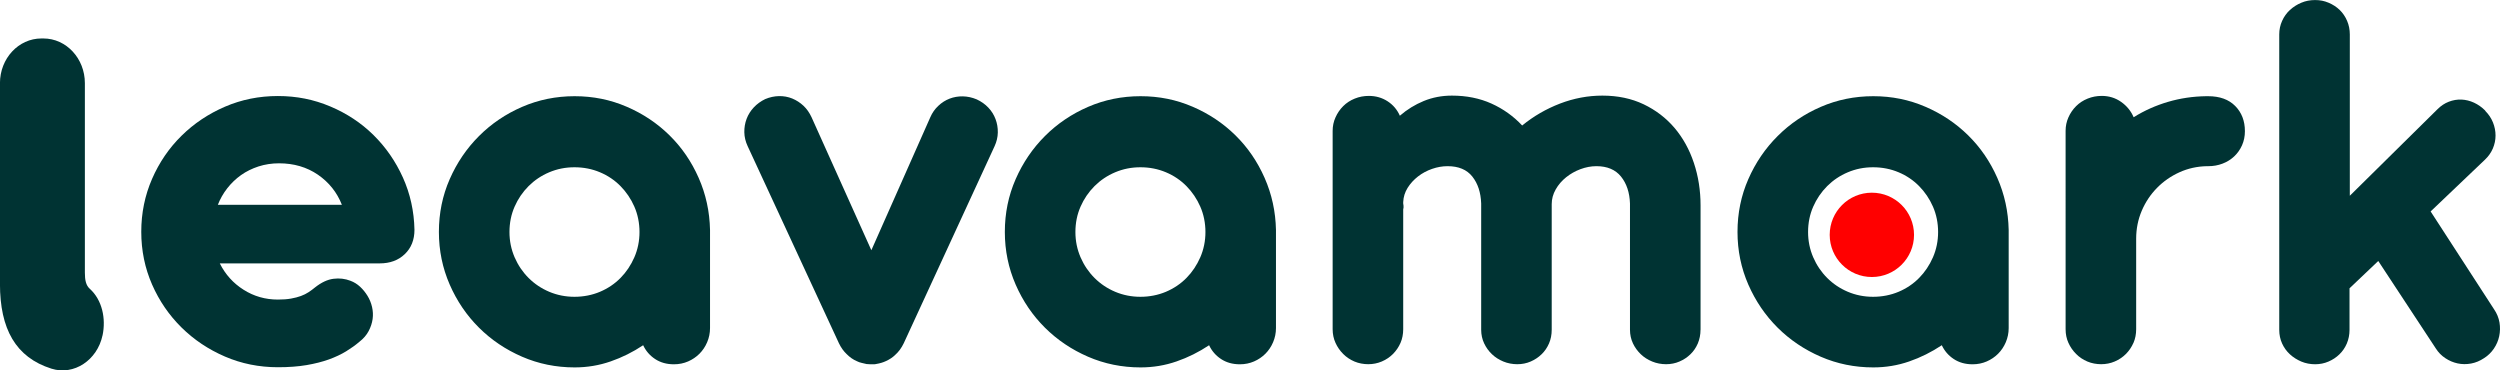<?xml version="1.0" encoding="UTF-8"?><svg id="Layer_2" xmlns="http://www.w3.org/2000/svg" viewBox="0 0 594.1 88.02"><defs><style>.cls-1{fill:#033;}.cls-2{fill:red;}</style></defs><g id="Layer_1-2"><g><path class="cls-1" d="m52.24,62.61c1.31,2.61,3.19,4.7,5.65,6.25,2.46,1.56,5.17,2.33,8.15,2.33,1.22,0,2.26-.08,3.14-.24.88-.16,1.66-.36,2.33-.61.68-.25,1.28-.55,1.83-.91.54-.36,1.06-.74,1.55-1.15,1.49-1.17,2.94-1.85,4.36-2.03,1.42-.18,2.76-.02,4.02.47.86.32,1.62.79,2.3,1.42.68.63,1.26,1.35,1.76,2.16.5.81.86,1.69,1.08,2.64.22.95.27,1.91.14,2.87-.14.97-.45,1.93-.95,2.87-.5.95-1.24,1.8-2.23,2.57-.9.77-1.94,1.51-3.11,2.23-1.17.72-2.54,1.36-4.09,1.93-1.56.56-3.32,1.01-5.31,1.35-1.98.34-4.26.51-6.83.51-4.46,0-8.66-.85-12.58-2.54-3.92-1.69-7.36-3.99-10.31-6.9-2.95-2.91-5.29-6.31-7-10.21-1.71-3.9-2.57-8.08-2.57-12.54s.86-8.66,2.57-12.58c1.71-3.92,4.05-7.34,7-10.24,2.95-2.91,6.39-5.21,10.31-6.9,3.92-1.69,8.11-2.54,12.58-2.54s8.52.82,12.44,2.47c3.92,1.65,7.35,3.91,10.28,6.8,2.93,2.89,5.26,6.25,7,10.11,1.73,3.85,2.65,7.99,2.74,12.41,0,2.39-.77,4.32-2.3,5.78-1.53,1.47-3.52,2.2-5.95,2.2h-38Zm29.01-13.93c-1.17-2.98-3.08-5.36-5.71-7.17-2.64-1.8-5.71-2.7-9.23-2.7-1.71,0-3.34.25-4.87.74-1.53.5-2.92,1.18-4.16,2.06-1.24.88-2.33,1.93-3.28,3.14-.95,1.22-1.69,2.53-2.23,3.92h29.48Z"/><path class="cls-1" d="m104.3,55.11c0-4.46.86-8.64,2.57-12.54,1.71-3.9,4.03-7.31,6.96-10.24s6.34-5.24,10.24-6.93c3.9-1.69,8.06-2.54,12.48-2.54s8.5.83,12.37,2.5c3.88,1.67,7.27,3.93,10.18,6.8,2.91,2.86,5.22,6.23,6.93,10.11,1.71,3.88,2.61,8,2.7,12.37v23.33c0,1.17-.23,2.29-.68,3.35-.45,1.06-1.06,1.97-1.83,2.74s-1.67,1.38-2.7,1.83c-1.04.45-2.16.68-3.38.68-1.71,0-3.2-.42-4.46-1.25-1.26-.83-2.21-1.93-2.84-3.28-2.43,1.62-5.02,2.91-7.74,3.85-2.73.95-5.58,1.42-8.55,1.42-4.42,0-8.58-.85-12.48-2.54-3.9-1.69-7.31-3.99-10.24-6.9-2.93-2.91-5.25-6.32-6.96-10.24-1.71-3.92-2.57-8.09-2.57-12.51Zm16.77.03c0,2.12.41,4.12,1.22,6,.81,1.87,1.92,3.51,3.32,4.91,1.4,1.4,3.04,2.5,4.91,3.29,1.87.79,3.87,1.19,6,1.19s4.19-.4,6.06-1.19c1.87-.79,3.5-1.89,4.88-3.29s2.47-3.04,3.29-4.91c.81-1.87,1.22-3.87,1.22-6s-.41-4.18-1.22-6.03c-.81-1.85-1.91-3.48-3.29-4.88-1.38-1.4-3-2.5-4.88-3.29-1.87-.79-3.9-1.19-6.06-1.19s-4.12.4-6,1.19c-1.87.79-3.51,1.89-4.91,3.29s-2.51,3.03-3.32,4.88c-.81,1.85-1.22,3.86-1.22,6.03Z"/><path class="cls-1" d="m207.08,59.44l14-31.58c.45-1.04,1.08-1.94,1.89-2.7.81-.77,1.71-1.34,2.7-1.72.99-.38,2.04-.56,3.14-.54,1.1.02,2.2.26,3.28.71,1.08.5,2.01,1.15,2.77,1.96.77.81,1.34,1.72,1.72,2.74.38,1.01.56,2.07.54,3.18-.02,1.1-.28,2.2-.78,3.28l-21.57,46.79c-.54,1.13-1.22,2.05-2.03,2.77-.59.59-1.33,1.08-2.23,1.49-.68.32-1.44.54-2.3.68-.18.05-.36.07-.54.07h-.81c-.18,0-.34-.01-.47-.03-.14-.02-.29-.03-.47-.03-.36-.09-.74-.18-1.15-.27-.41-.09-.79-.22-1.15-.41-.86-.36-1.67-.92-2.43-1.69-.72-.68-1.33-1.53-1.83-2.57l-21.7-46.86c-.5-1.08-.76-2.17-.78-3.28-.02-1.1.16-2.16.54-3.18.38-1.01.96-1.93,1.72-2.74.77-.81,1.67-1.46,2.7-1.96,1.08-.45,2.17-.69,3.28-.71,1.1-.02,2.15.17,3.14.57.99.41,1.88.98,2.67,1.72.79.74,1.43,1.66,1.93,2.74l14.2,31.58Z"/><path class="cls-1" d="m238.79,55.11c0-4.46.86-8.64,2.57-12.54,1.71-3.9,4.03-7.31,6.96-10.24s6.34-5.24,10.24-6.93c3.9-1.69,8.06-2.54,12.48-2.54s8.5.83,12.37,2.5c3.88,1.67,7.27,3.93,10.18,6.8,2.91,2.86,5.22,6.23,6.93,10.11,1.71,3.88,2.61,8,2.7,12.37v23.33c0,1.17-.23,2.29-.68,3.35-.45,1.06-1.06,1.97-1.83,2.74s-1.67,1.38-2.7,1.83c-1.04.45-2.16.68-3.38.68-1.71,0-3.2-.42-4.46-1.25-1.26-.83-2.21-1.93-2.84-3.28-2.43,1.62-5.02,2.91-7.74,3.85-2.73.95-5.58,1.42-8.55,1.42-4.42,0-8.58-.85-12.48-2.54-3.9-1.69-7.31-3.99-10.24-6.9-2.93-2.91-5.25-6.32-6.96-10.24-1.71-3.92-2.57-8.09-2.57-12.51Zm16.77.03c0,2.12.41,4.12,1.22,6,.81,1.87,1.92,3.51,3.32,4.91,1.4,1.4,3.04,2.5,4.91,3.29,1.87.79,3.87,1.19,6,1.19s4.19-.4,6.06-1.19c1.87-.79,3.5-1.89,4.88-3.29s2.47-3.04,3.29-4.91c.81-1.87,1.22-3.87,1.22-6s-.41-4.18-1.22-6.03c-.81-1.85-1.91-3.48-3.29-4.88-1.38-1.4-3-2.5-4.88-3.29-1.87-.79-3.9-1.19-6.06-1.19s-4.12.4-6,1.19c-1.87.79-3.51,1.89-4.91,3.29s-2.51,3.03-3.32,4.88c-.81,1.85-1.22,3.86-1.22,6.03Z"/><path class="cls-1" d="m404.11,78.37c0,1.17-.22,2.25-.64,3.25-.43.99-1.01,1.85-1.76,2.57-.74.72-1.61,1.3-2.6,1.72-.99.43-2.05.64-3.18.64s-2.28-.21-3.31-.64c-1.04-.43-1.94-1-2.7-1.73s-1.39-1.58-1.86-2.57c-.47-.99-.71-2.08-.71-3.25v-30c-.09-2.62-.8-4.75-2.13-6.4-1.33-1.65-3.28-2.47-5.85-2.47-1.26,0-2.53.24-3.79.71-1.26.47-2.4,1.12-3.41,1.93s-1.84,1.77-2.47,2.88c-.63,1.11-.95,2.27-.95,3.49v29.86c0,1.17-.21,2.26-.64,3.25-.43.99-1.01,1.85-1.76,2.57-.74.72-1.61,1.3-2.6,1.73-.99.43-2.05.64-3.18.64s-2.28-.21-3.31-.64c-1.04-.43-1.94-1-2.7-1.73-.77-.72-1.39-1.58-1.86-2.57-.47-.99-.71-2.08-.71-3.25v-30c-.09-2.62-.79-4.75-2.1-6.4-1.31-1.65-3.27-2.47-5.88-2.47-1.22,0-2.45.21-3.68.64-1.24.43-2.36,1.03-3.35,1.8-.99.77-1.82,1.67-2.47,2.71-.65,1.04-1,2.17-1.05,3.39v.34s.02.2.07.47c.04.27.02.59-.07.95v28.44c0,1.17-.21,2.26-.64,3.25-.43.99-1.03,1.87-1.79,2.64-.77.77-1.66,1.36-2.67,1.79-1.01.43-2.09.64-3.21.64s-2.27-.21-3.28-.64c-1.01-.43-1.9-1.02-2.67-1.79-.77-.77-1.38-1.65-1.83-2.64-.45-.99-.68-2.07-.68-3.25V31.1c0-1.13.22-2.2.68-3.21.45-1.01,1.06-1.9,1.83-2.67.77-.77,1.68-1.36,2.74-1.79,1.06-.43,2.17-.64,3.35-.64,1.67,0,3.15.43,4.46,1.28,1.31.85,2.28,2,2.91,3.43,1.71-1.48,3.61-2.65,5.68-3.5,2.07-.85,4.3-1.28,6.69-1.28,3.47,0,6.6.63,9.4,1.89,2.79,1.26,5.23,3,7.3,5.21,2.7-2.21,5.7-3.94,8.99-5.21,3.29-1.26,6.65-1.89,10.07-1.89,3.65,0,6.92.69,9.8,2.06,2.88,1.38,5.33,3.25,7.34,5.61,2.01,2.37,3.54,5.14,4.6,8.32s1.59,6.55,1.59,10.11v29.55Z"/><path class="cls-1" d="m412.9,55.11c0-4.46.86-8.64,2.57-12.54,1.71-3.9,4.03-7.31,6.97-10.24,2.93-2.93,6.34-5.24,10.24-6.93,3.9-1.69,8.06-2.54,12.48-2.54s8.5.83,12.37,2.5c3.88,1.67,7.27,3.93,10.18,6.8,2.91,2.86,5.22,6.23,6.93,10.11,1.71,3.88,2.61,8,2.7,12.37v23.33c0,1.17-.23,2.29-.68,3.35-.45,1.06-1.06,1.97-1.83,2.74-.77.77-1.67,1.38-2.7,1.83-1.04.45-2.16.68-3.38.68-1.71,0-3.2-.42-4.46-1.25-1.26-.83-2.21-1.93-2.84-3.28-2.44,1.62-5.02,2.91-7.74,3.85-2.73.95-5.58,1.42-8.55,1.42-4.42,0-8.58-.85-12.48-2.54-3.9-1.69-7.31-3.99-10.24-6.9-2.93-2.91-5.25-6.32-6.97-10.24-1.71-3.92-2.57-8.09-2.57-12.51Zm16.77.03c0,2.12.41,4.12,1.22,6,.81,1.87,1.92,3.51,3.32,4.91,1.4,1.4,3.04,2.5,4.91,3.29,1.87.79,3.87,1.19,6,1.19s4.19-.4,6.06-1.19c1.88-.79,3.5-1.89,4.88-3.29,1.38-1.4,2.47-3.04,3.29-4.91.81-1.87,1.22-3.87,1.22-6s-.41-4.18-1.22-6.03c-.81-1.85-1.91-3.48-3.29-4.88-1.38-1.4-3-2.5-4.88-3.29-1.87-.79-3.9-1.19-6.06-1.19s-4.12.4-6,1.19c-1.87.79-3.51,1.89-4.91,3.29-1.4,1.4-2.51,3.03-3.32,4.88-.81,1.85-1.22,3.86-1.22,6.03Z"/><path class="cls-1" d="m506.99,81.48c-.43.99-1.03,1.87-1.79,2.64-.77.77-1.66,1.36-2.67,1.79-1.01.43-2.09.64-3.21.64s-2.27-.21-3.28-.64c-1.01-.43-1.91-1.02-2.67-1.79-.77-.77-1.38-1.65-1.83-2.64-.45-.99-.67-2.07-.67-3.25V31.1c0-1.13.22-2.2.67-3.21.45-1.01,1.06-1.9,1.83-2.67.77-.77,1.68-1.36,2.74-1.79,1.06-.43,2.17-.64,3.35-.64,1.71,0,3.25.47,4.6,1.42s2.34,2.16,2.98,3.65c2.53-1.58,5.24-2.79,8.15-3.65,2.91-.86,5.94-1.31,9.1-1.35h.47c2.75,0,4.89.78,6.42,2.33,1.53,1.55,2.3,3.55,2.3,5.98,0,1.22-.23,2.33-.68,3.35-.45,1.01-1.07,1.89-1.86,2.64-.79.74-1.71,1.32-2.77,1.72-1.06.41-2.2.61-3.42.61h-.34c-2.3.05-4.46.53-6.49,1.45-2.03.92-3.81,2.16-5.34,3.72-1.53,1.56-2.74,3.37-3.62,5.44-.88,2.07-1.32,4.28-1.32,6.63v21.5c0,1.17-.21,2.25-.64,3.25Z"/><path class="cls-1" d="m577.61,50.24l15.08,23.26c.68.99,1.1,2.04,1.29,3.14.18,1.11.16,2.19-.07,3.25-.22,1.06-.65,2.05-1.28,2.98-.63.92-1.42,1.68-2.37,2.27-.95.63-1.96,1.05-3.04,1.25-1.08.2-2.14.19-3.18-.03s-2.02-.64-2.94-1.25c-.92-.61-1.68-1.39-2.27-2.33l-13.66-20.76-6.83,6.49v9.87c0,1.17-.22,2.25-.64,3.25-.43.99-1.01,1.85-1.76,2.57-.74.72-1.61,1.3-2.6,1.72-.99.43-2.05.64-3.18.64s-2.27-.21-3.28-.64c-1.01-.43-1.92-1-2.7-1.72-.79-.72-1.41-1.58-1.86-2.57-.45-.99-.68-2.07-.68-3.25V8.18c0-1.13.22-2.2.68-3.21.45-1.01,1.07-1.88,1.86-2.6.79-.72,1.69-1.3,2.7-1.72,1.01-.43,2.11-.64,3.28-.64s2.2.21,3.21.64c1.01.43,1.89,1,2.64,1.72.74.72,1.33,1.59,1.76,2.6.43,1.01.64,2.09.64,3.21v38.34l20.83-20.56c.81-.81,1.71-1.41,2.7-1.79.99-.38,1.99-.55,3.01-.51,1.01.05,2.01.29,2.98.74.97.45,1.86,1.08,2.67,1.89v.07c.81.81,1.42,1.72,1.83,2.74s.61,2.05.61,3.11-.22,2.09-.64,3.08c-.43.99-1.05,1.87-1.86,2.64l-12.92,12.31Z"/></g><circle class="cls-2" cx="444.83" cy="55.81" r="10.02"/><path class="cls-1" d="m24.36,79.71c-1.24,5.86-6.78,9.59-12.13,7.9-8.53-2.7-12.24-9.45-12.24-20.19V19.76c0-5.87,4.41-10.62,9.85-10.62h.48c5.44,0,9.85,4.76,9.85,10.62v45.04c0,1.75.25,3.01,1.17,3.83,2.93,2.63,3.88,7.07,3.03,11.08h0Z"/></g></svg>